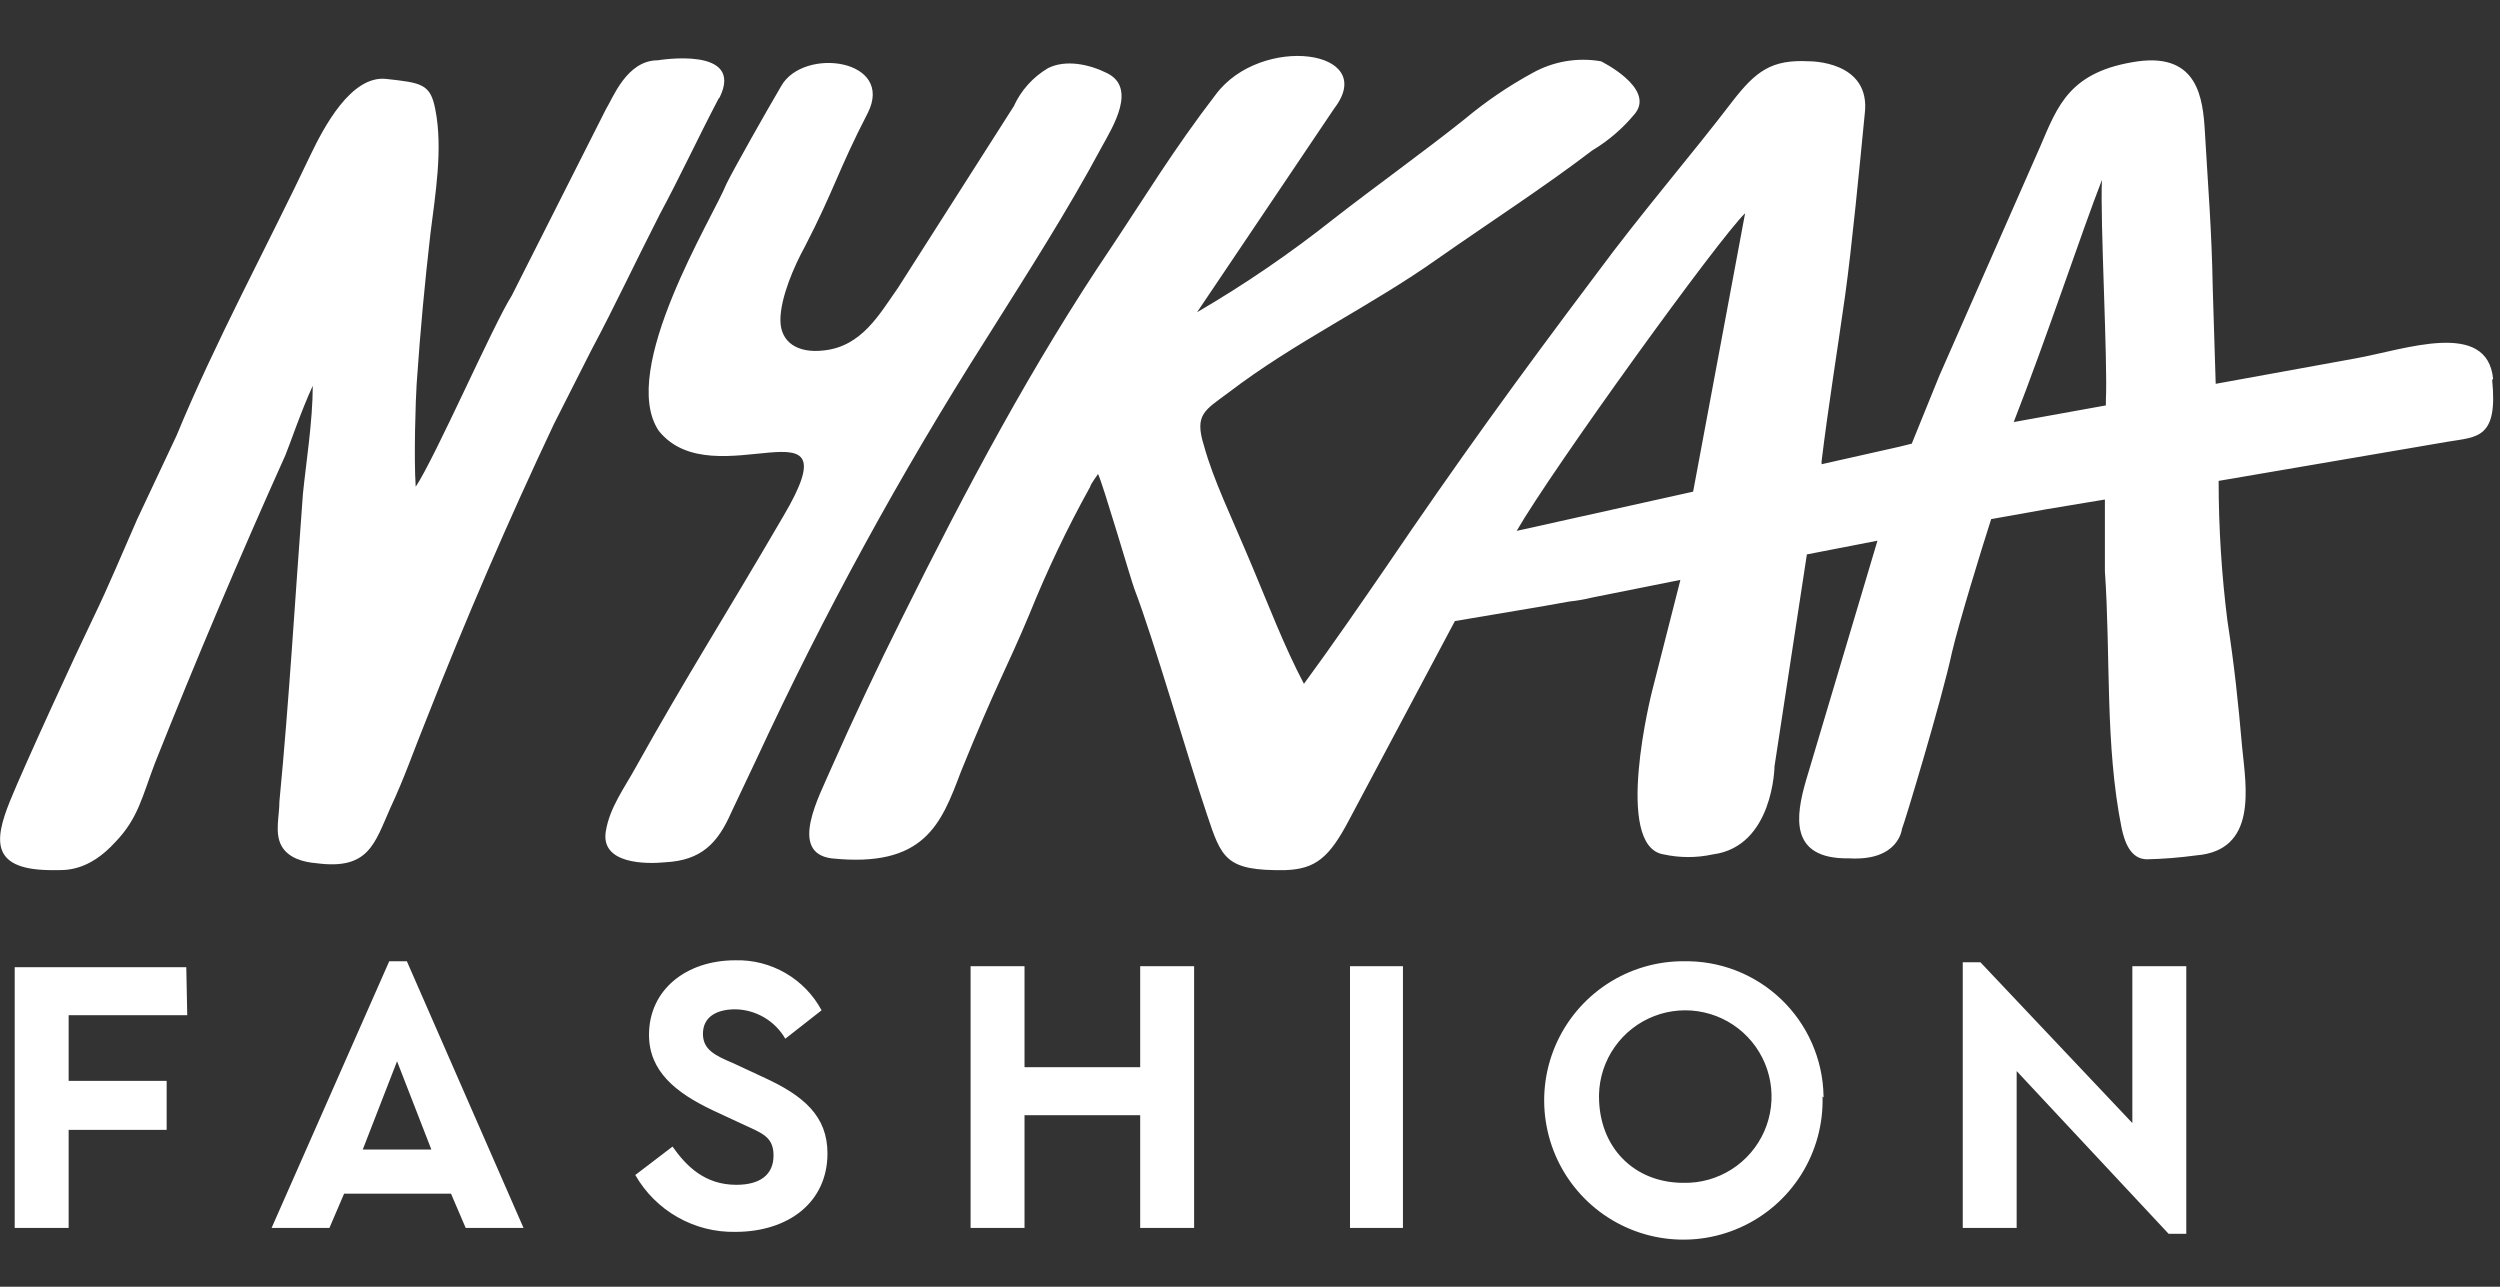<svg width="68" height="35" viewBox="0 0 68 35" fill="none" xmlns="http://www.w3.org/2000/svg">
<rect x="0" y="0" width="68" height="35" fill="#333333" stroke="none"/>
<path d="M29.973 3.987C30.267 3.453 30.933 2.387 30.107 1.987C29.627 1.747 28.987 1.613 28.507 1.853C28.096 2.096 27.77 2.459 27.573 2.893L24.427 7.827C23.92 8.547 23.44 9.427 22.4 9.533C21.707 9.613 21.227 9.32 21.227 8.707C21.227 8.093 21.6 7.24 21.893 6.707C22.693 5.16 22.8 4.627 23.6 3.08C24.347 1.613 21.867 1.267 21.253 2.333C20.8 3.107 20 4.52 19.76 5C19.413 5.88 16.8 10.067 17.92 11.72C19.413 13.587 23.307 10.653 21.307 14.04C19.707 16.787 18.693 18.36 17.28 20.893C16.987 21.427 16.587 21.96 16.48 22.6C16.32 23.507 17.573 23.507 18.107 23.453C19.067 23.4 19.52 22.947 19.893 22.093L20.587 20.627C22.412 16.688 24.497 12.876 26.827 9.213C28 7.347 29.013 5.773 29.973 3.987ZM19.573 2.653C20.267 1.24 17.893 1.64 17.893 1.64C17.04 1.64 16.667 2.68 16.48 2.973L13.92 8.04C13.413 8.84 11.84 12.44 11.307 13.24C11.253 12.44 11.307 10.813 11.333 10.44C11.44 8.893 11.547 7.773 11.707 6.36C11.84 5.293 12.053 4.04 11.84 2.973C11.707 2.28 11.467 2.253 10.507 2.147C9.547 2.04 8.8 3.48 8.453 4.2C7.253 6.733 5.867 9.267 4.8 11.853L3.733 14.12C3.333 15.027 2.96 15.933 2.533 16.813C2.08 17.747 0.667 20.813 0.267 21.8C-0.16 22.867 -0.267 23.693 1.493 23.667C1.76 23.667 2.4 23.72 3.147 22.893C3.76 22.253 3.867 21.667 4.213 20.76C5.334 17.943 6.517 15.152 7.76 12.387C7.893 12.067 8.187 11.187 8.507 10.493C8.507 11.453 8.32 12.627 8.24 13.427C8.027 16.253 7.867 19.027 7.6 21.8C7.6 22.2 7.467 22.653 7.653 23C7.84 23.347 8.267 23.453 8.613 23.48C10.027 23.667 10.187 22.947 10.613 21.987C11.013 21.133 11.253 20.413 11.6 19.56C12.666 16.847 13.822 14.17 15.067 11.533L16.08 9.533C16.72 8.333 17.253 7.187 17.947 5.827C18.48 4.84 18.987 3.747 19.547 2.68M57.28 10.92V11.027L54.773 11.48C55.68 9.16 56.613 6.333 57.173 4.893C57.12 5.96 57.333 9.827 57.28 10.893M46.053 13.347C46.056 13.351 46.057 13.355 46.057 13.36C46.057 13.365 46.056 13.369 46.053 13.373L41.253 14.44C42.24 12.733 46.747 6.493 47.467 5.8L46.053 13.373M67.813 10.307C67.653 8.68 65.413 9.507 64.08 9.747L60.267 10.44L60.187 7.853C60.16 6.253 60.053 5 59.973 3.587C59.92 2.68 59.787 1.453 58.16 1.667C56.293 1.933 55.973 2.867 55.493 3.987L52.747 10.227L52 12.067L51.68 12.147L49.547 12.627V12.547C49.733 11.027 49.973 9.56 50.187 8.04C50.373 6.707 50.587 4.467 50.72 3.107C50.907 1.64 49.2 1.667 49.2 1.667C48.187 1.613 47.76 1.933 47.12 2.76C46 4.227 44.64 5.8 43.44 7.427C41.253 10.333 39.653 12.547 37.68 15.453C37.093 16.307 36.213 17.587 35.467 18.6C34.933 17.587 34.507 16.467 34.08 15.453C33.467 13.987 33.013 13.08 32.747 12.12C32.48 11.267 32.773 11.16 33.413 10.68C35.227 9.293 37.28 8.333 39.12 7.027C40.453 6.093 42.053 5.053 43.307 4.093C43.754 3.826 44.151 3.483 44.48 3.08C45.013 2.387 43.547 1.667 43.547 1.667C42.906 1.556 42.247 1.669 41.68 1.987C41.027 2.343 40.411 2.763 39.84 3.24C38.773 4.093 37.36 5.107 36.267 5.96C35.093 6.891 33.854 7.738 32.56 8.493L36.293 2.947C37.52 1.347 34.293 0.92 33.067 2.573C31.92 4.067 31.147 5.347 30.24 6.707C28.08 9.907 26.293 13.267 24.533 16.813C23.867 18.147 23.2 19.56 22.587 20.947C22.293 21.64 21.44 23.187 22.613 23.347C25.147 23.613 25.6 22.413 26.133 21C27.093 18.627 27.387 18.173 28 16.707C28.479 15.518 29.031 14.36 29.653 13.24C29.653 13.187 29.867 12.893 29.867 12.893C30 13.16 30.747 15.72 30.853 16.013C31.387 17.4 32.32 20.653 32.827 22.147C33.227 23.347 33.333 23.693 34.96 23.667C35.787 23.64 36.16 23.32 36.693 22.307L39.573 16.893L41.947 16.493L42.693 16.36C42.9 16.339 43.105 16.303 43.307 16.253L45.707 15.773L44.933 18.813C44.933 18.813 43.867 23.027 45.253 23.24C45.693 23.336 46.147 23.336 46.587 23.24C48.24 23.027 48.267 20.84 48.267 20.84L49.147 15.08L51.067 14.707L49.12 21.24C48.853 22.173 48.64 23.373 50.293 23.347C51.653 23.427 51.733 22.547 51.733 22.547C51.787 22.44 52.827 19 53.093 17.747C53.28 16.947 53.893 14.947 54.16 14.12L55.653 13.853L57.253 13.587V15.533C57.413 17.853 57.253 20.253 57.707 22.52C57.787 22.893 57.947 23.373 58.4 23.373C58.846 23.363 59.291 23.327 59.733 23.267C61.413 23.133 61.093 21.4 60.987 20.333C60.88 19.107 60.773 18.093 60.587 16.893C60.427 15.629 60.347 14.355 60.347 13.08L66.587 12.013C67.387 11.88 67.947 11.933 67.787 10.333M5.093 27.613H1.867V29.4H4.533V30.733H1.867V33.4H0.4V26.307H5.067L5.093 27.613ZM12.267 32.467H9.36L8.96 33.4H7.387L10.587 26.147H11.067L14.24 33.4H12.667L12.267 32.467ZM10.8 28.867L9.867 31.267H11.733L10.8 28.867ZM22.347 27.48L21.36 28.253C21.222 28.014 21.024 27.814 20.785 27.674C20.547 27.534 20.276 27.458 20 27.453C19.52 27.453 19.12 27.64 19.12 28.12C19.12 28.547 19.44 28.707 19.947 28.92L20.747 29.293C21.867 29.8 22.507 30.36 22.507 31.373C22.507 32.707 21.44 33.507 20 33.507C19.45 33.517 18.907 33.379 18.428 33.106C17.949 32.834 17.553 32.438 17.28 31.96L18.293 31.187C18.667 31.72 19.173 32.227 20.027 32.227C20.667 32.227 21.04 31.96 21.04 31.427C21.04 30.893 20.693 30.813 20.133 30.547L19.387 30.2C18.373 29.72 17.653 29.133 17.653 28.147C17.653 26.92 18.667 26.12 20 26.12C20.479 26.107 20.952 26.228 21.366 26.468C21.78 26.708 22.12 27.058 22.347 27.48ZM32.48 33.4H31.013V30.333H27.867V33.4H26.4V26.28H27.867V29.027H31.013V26.28H32.48V33.4ZM38.16 33.4H36.72V26.28H38.16V33.4ZM49.573 29.827C49.594 30.575 49.392 31.313 48.994 31.947C48.596 32.581 48.018 33.083 47.334 33.388C46.651 33.694 45.892 33.79 45.154 33.665C44.416 33.54 43.731 33.198 43.187 32.684C42.643 32.169 42.263 31.505 42.097 30.775C41.93 30.045 41.983 29.282 42.25 28.582C42.517 27.883 42.985 27.278 43.596 26.844C44.206 26.411 44.931 26.168 45.68 26.147H45.76C46.252 26.133 46.743 26.216 47.203 26.392C47.663 26.569 48.084 26.834 48.441 27.174C48.798 27.513 49.084 27.92 49.283 28.371C49.482 28.822 49.59 29.307 49.6 29.8C49.601 29.818 49.601 29.836 49.6 29.853L49.573 29.827ZM43.493 29.827C43.493 31.213 44.453 32.173 45.787 32.173C46.251 32.184 46.707 32.056 47.099 31.807C47.49 31.558 47.799 31.199 47.987 30.774C48.174 30.349 48.231 29.879 48.151 29.422C48.071 28.965 47.857 28.542 47.536 28.206C47.215 27.87 46.803 27.638 46.349 27.537C45.897 27.436 45.424 27.471 44.991 27.639C44.558 27.807 44.185 28.099 43.919 28.479C43.652 28.859 43.504 29.309 43.493 29.773V29.827ZM59.467 26.28V33.56H58.987L54.853 29.133V33.4H53.387V26.173H53.867L58 30.547V26.28H59.467Z" fill="white"/>
</svg>

